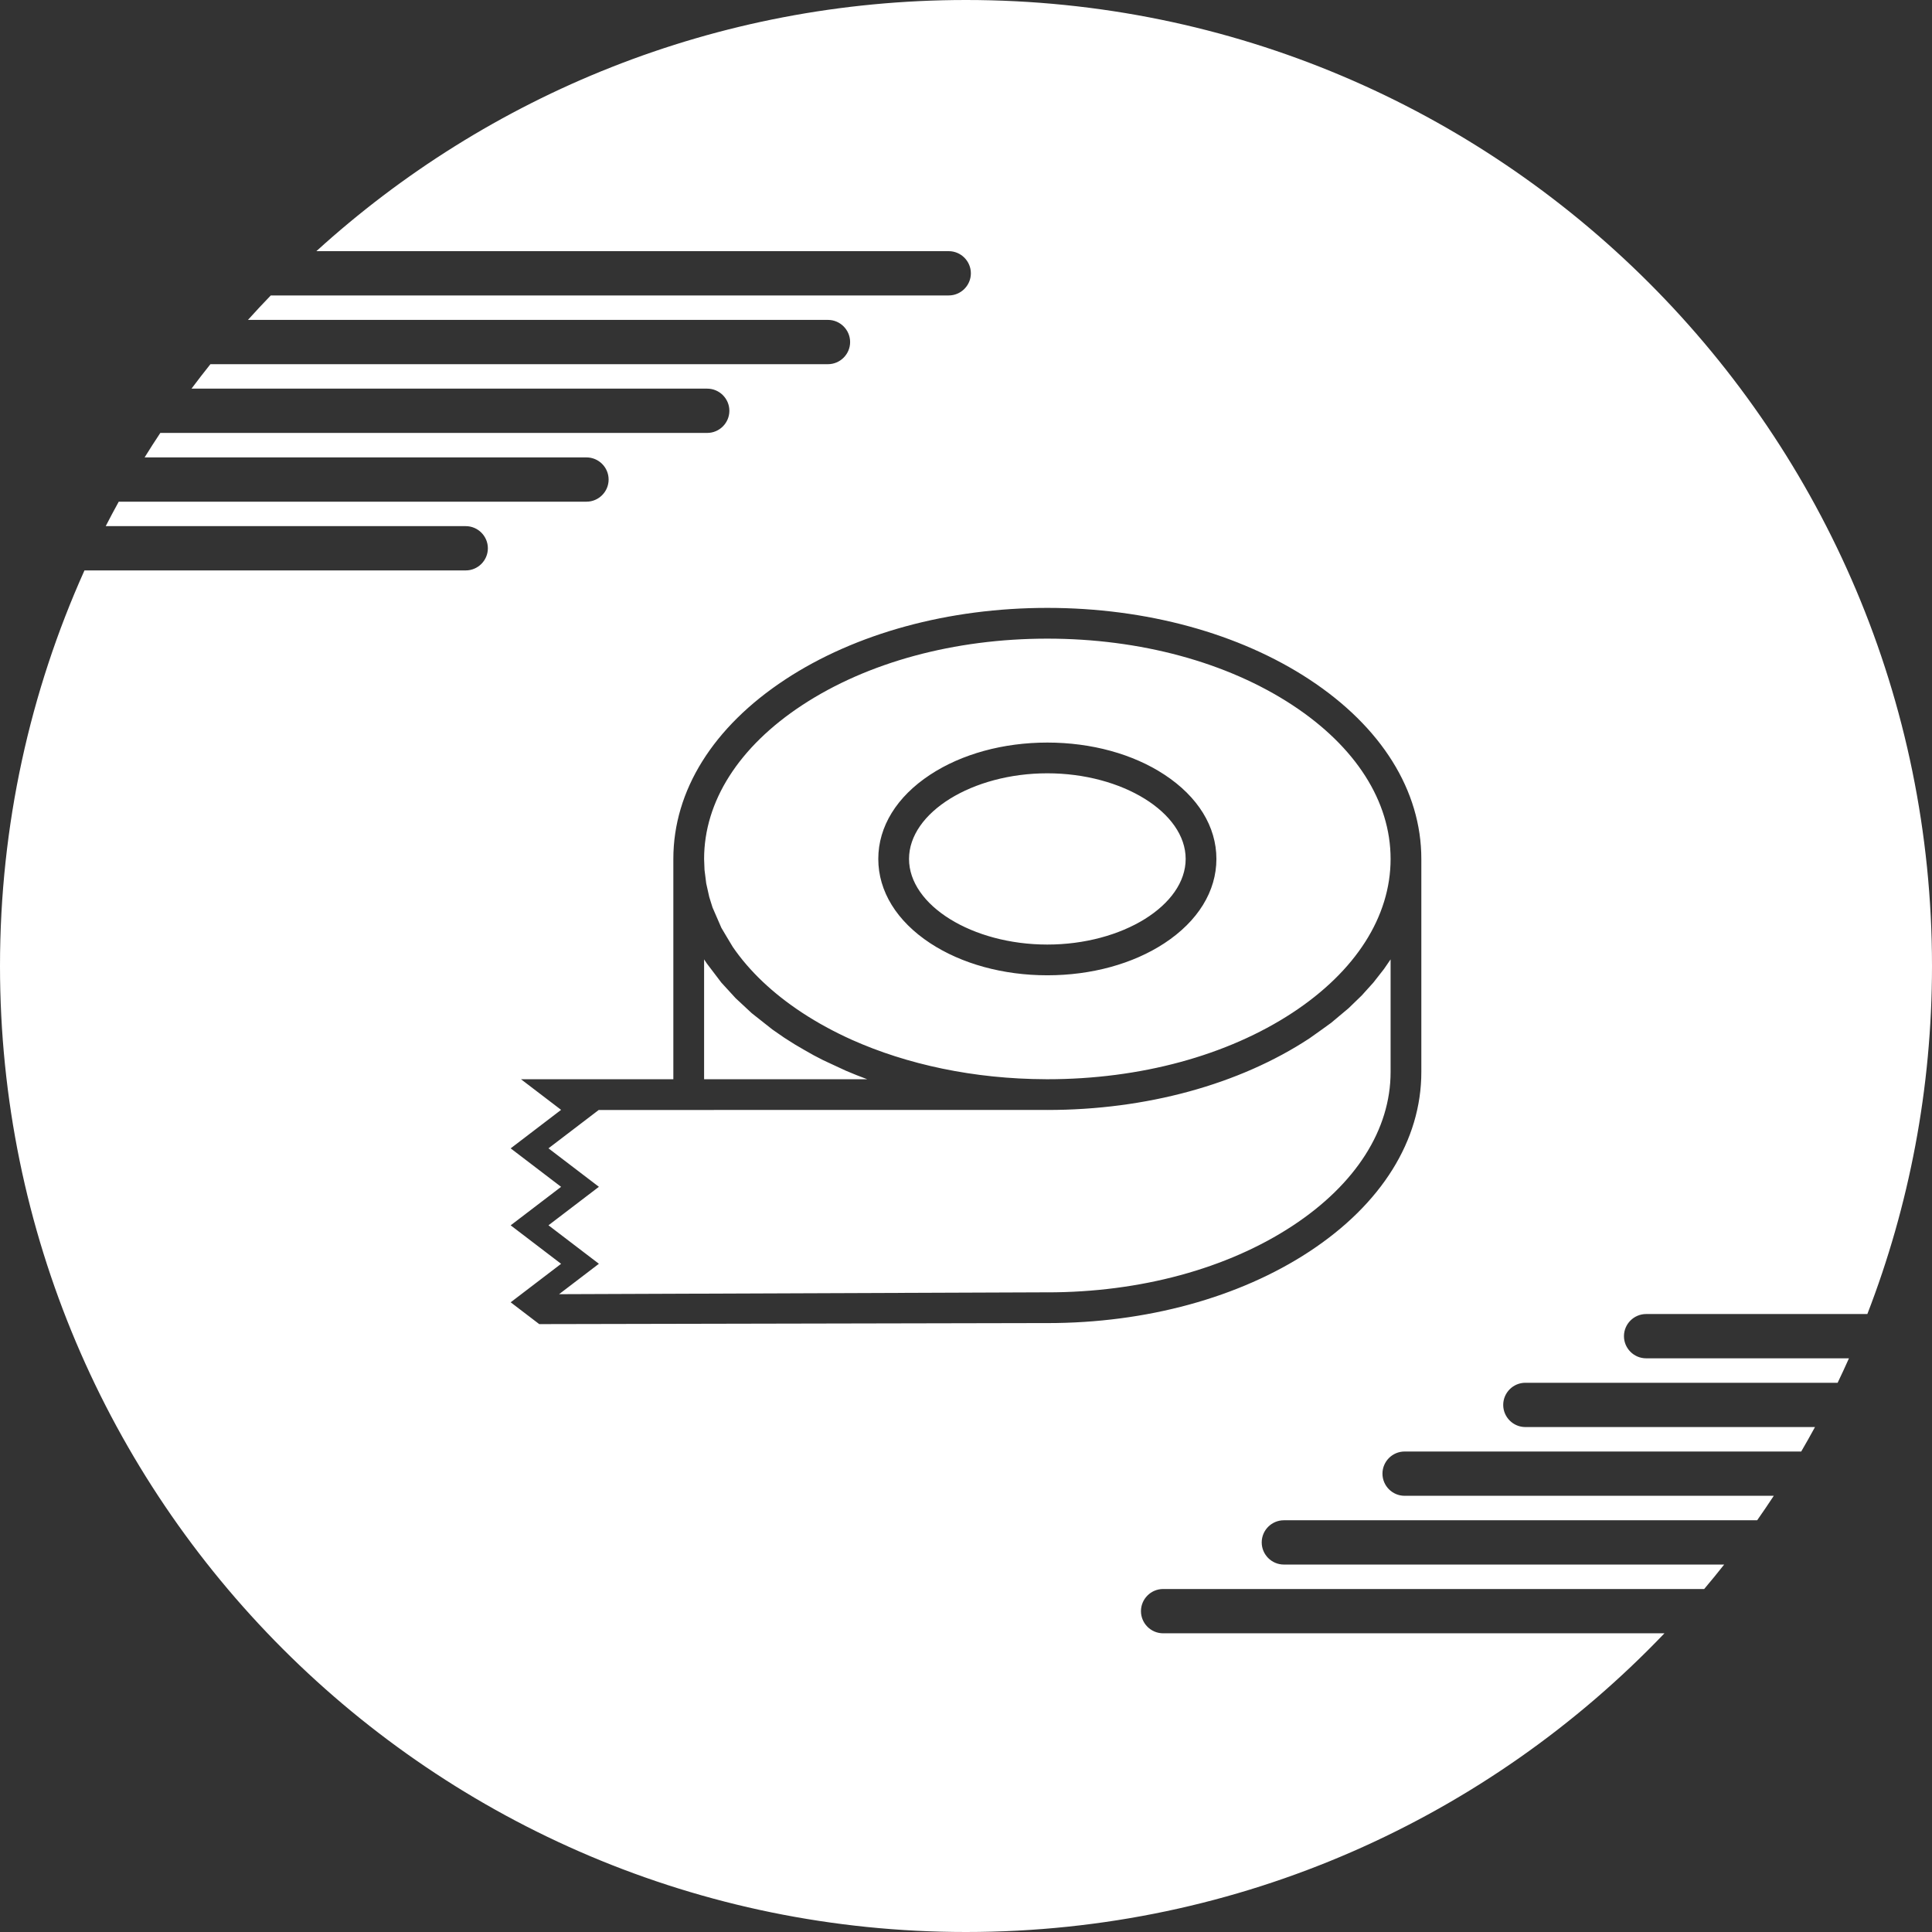 <svg width="100" height="100" viewBox="0 0 100 100" fill="none" xmlns="http://www.w3.org/2000/svg">
<rect x="0" y="0" width="100" height="100" fill="#333333" stroke="none"/>
<path fill-rule="evenodd" clip-rule="evenodd" d="M50 0C77.614 0 100 22.386 100 50C100 56.351 98.814 62.425 96.654 68.014H85.202C84.571 68.014 84.056 68.529 84.056 69.16C84.056 69.79 84.571 70.306 85.202 70.306H95.702C95.512 70.731 95.317 71.153 95.116 71.572H78.952C78.321 71.572 77.806 72.088 77.806 72.718C77.806 73.348 78.321 73.864 78.952 73.864H93.944C93.712 74.29 93.475 74.712 93.231 75.13H72.702C72.071 75.13 71.556 75.646 71.556 76.276C71.556 76.907 72.071 77.422 72.702 77.422H91.811C91.53 77.849 91.244 78.271 90.951 78.689H66.452C65.821 78.689 65.306 79.204 65.306 79.835C65.306 80.465 65.821 80.981 66.452 80.981H89.243C88.905 81.408 88.56 81.831 88.208 82.247H60.202C59.571 82.247 59.056 82.763 59.056 83.393C59.056 84.023 59.571 84.539 60.202 84.539H86.152C77.049 94.066 64.218 100 50 100C22.386 100 0 77.614 0 50C0 42.704 1.564 35.774 4.372 29.525H24.106C24.736 29.525 25.252 29.01 25.252 28.379C25.252 27.749 24.736 27.233 24.106 27.233H5.472C5.69 26.807 5.916 26.385 6.146 25.967H30.356C30.986 25.967 31.502 25.451 31.502 24.821C31.502 24.19 30.986 23.675 30.356 23.675H7.485C7.749 23.248 8.02 22.826 8.298 22.408H36.606C37.236 22.408 37.752 21.893 37.752 21.262C37.752 20.632 37.236 20.116 36.606 20.116H9.912C10.232 19.689 10.558 19.267 10.891 18.85H42.856C43.486 18.85 44.002 18.334 44.002 17.704C44.002 17.074 43.486 16.558 42.856 16.558H12.834C13.22 16.129 13.614 15.707 14.015 15.292H49.106C49.736 15.292 50.252 14.776 50.252 14.146C50.252 13.515 49.736 13 49.106 13H16.375C25.255 4.924 37.052 0 50 0ZM54.21 48.89C50.329 48.89 47.051 46.86 47.051 44.458C47.051 42.056 50.329 40.026 54.21 40.026C58.091 40.026 61.37 42.056 61.37 44.458C61.37 46.86 58.091 48.89 54.21 48.89ZM60.272 40.097C58.642 39.025 56.489 38.435 54.21 38.435C51.932 38.435 49.779 39.025 48.148 40.097C46.414 41.236 45.46 42.785 45.46 44.458C45.46 46.131 46.414 47.68 48.148 48.82C49.779 49.891 51.932 50.481 54.21 50.481C56.489 50.481 58.642 49.891 60.272 48.82C62.006 47.68 62.961 46.131 62.961 44.458C62.961 42.785 62.006 41.236 60.272 40.097ZM66.899 52.419C63.521 54.638 59.015 55.861 54.21 55.861C54.182 55.861 54.153 55.86 54.124 55.86C50.399 55.848 46.94 55.094 44.087 53.818C43.177 53.408 42.318 52.942 41.522 52.419C39.992 51.414 38.784 50.261 37.93 49.015C37.924 49.005 37.366 48.08 37.339 48.026C37.32 47.99 36.897 47.016 36.88 46.97C36.865 46.926 36.722 46.47 36.71 46.425C36.697 46.378 36.563 45.774 36.554 45.725C36.547 45.68 36.469 45.068 36.466 45.028C36.461 44.967 36.444 44.554 36.444 44.458C36.444 41.477 38.247 38.65 41.522 36.498C44.9 34.278 49.406 33.056 54.21 33.056C59.015 33.056 63.521 34.278 66.899 36.498C70.174 38.65 71.977 41.477 71.977 44.458C71.977 47.44 70.174 50.267 66.899 52.419ZM71.977 55.489C71.977 58.471 70.174 61.298 66.899 63.45C63.521 65.67 59.015 66.892 54.21 66.892L54.09 66.891L28.937 66.987L30.999 65.413L28.389 63.421L30.999 61.429L28.389 59.437L30.99 57.452H36.444L54.12 57.451C54.15 57.451 54.18 57.452 54.21 57.452C59.322 57.452 64.138 56.136 67.773 53.748C67.888 53.673 68.854 52.977 68.899 52.942C68.958 52.896 69.756 52.226 69.8 52.187C69.85 52.141 70.437 51.574 70.481 51.528C70.522 51.485 71.049 50.901 71.087 50.856C71.126 50.809 71.6 50.203 71.636 50.154C71.668 50.109 71.961 49.682 71.977 49.657V55.489ZM36.444 49.657C36.459 49.682 36.554 49.823 36.585 49.869C36.619 49.918 37.295 50.81 37.335 50.857C37.372 50.901 38.03 51.62 38.076 51.666C38.117 51.708 38.858 52.397 38.91 52.442C38.955 52.481 39.932 53.253 39.978 53.286C40.045 53.335 40.492 53.644 40.584 53.706L40.602 53.717L40.618 53.728C40.627 53.734 41.128 54.052 41.153 54.067C41.291 54.152 41.954 54.533 42.119 54.622C42.128 54.627 42.458 54.8 42.616 54.879C42.639 54.891 43.762 55.412 43.783 55.421C44.141 55.574 44.506 55.72 44.878 55.857L44.887 55.86L36.444 55.861V49.657ZM67.773 35.168C64.138 32.78 59.322 31.464 54.21 31.464C49.099 31.464 44.282 32.78 40.648 35.168C36.911 37.624 34.852 40.923 34.852 44.458V55.861H28.923L26.964 55.86L29.042 57.446L26.432 59.439L29.042 61.431L26.432 63.423L29.042 65.415L26.432 67.407L27.911 68.536L54.087 68.482L54.21 68.483C59.322 68.483 64.138 67.168 67.773 64.78C71.51 62.324 73.568 59.024 73.568 55.489V44.458C73.568 40.923 71.51 37.624 67.773 35.168Z" fill="white"/>
</svg>
